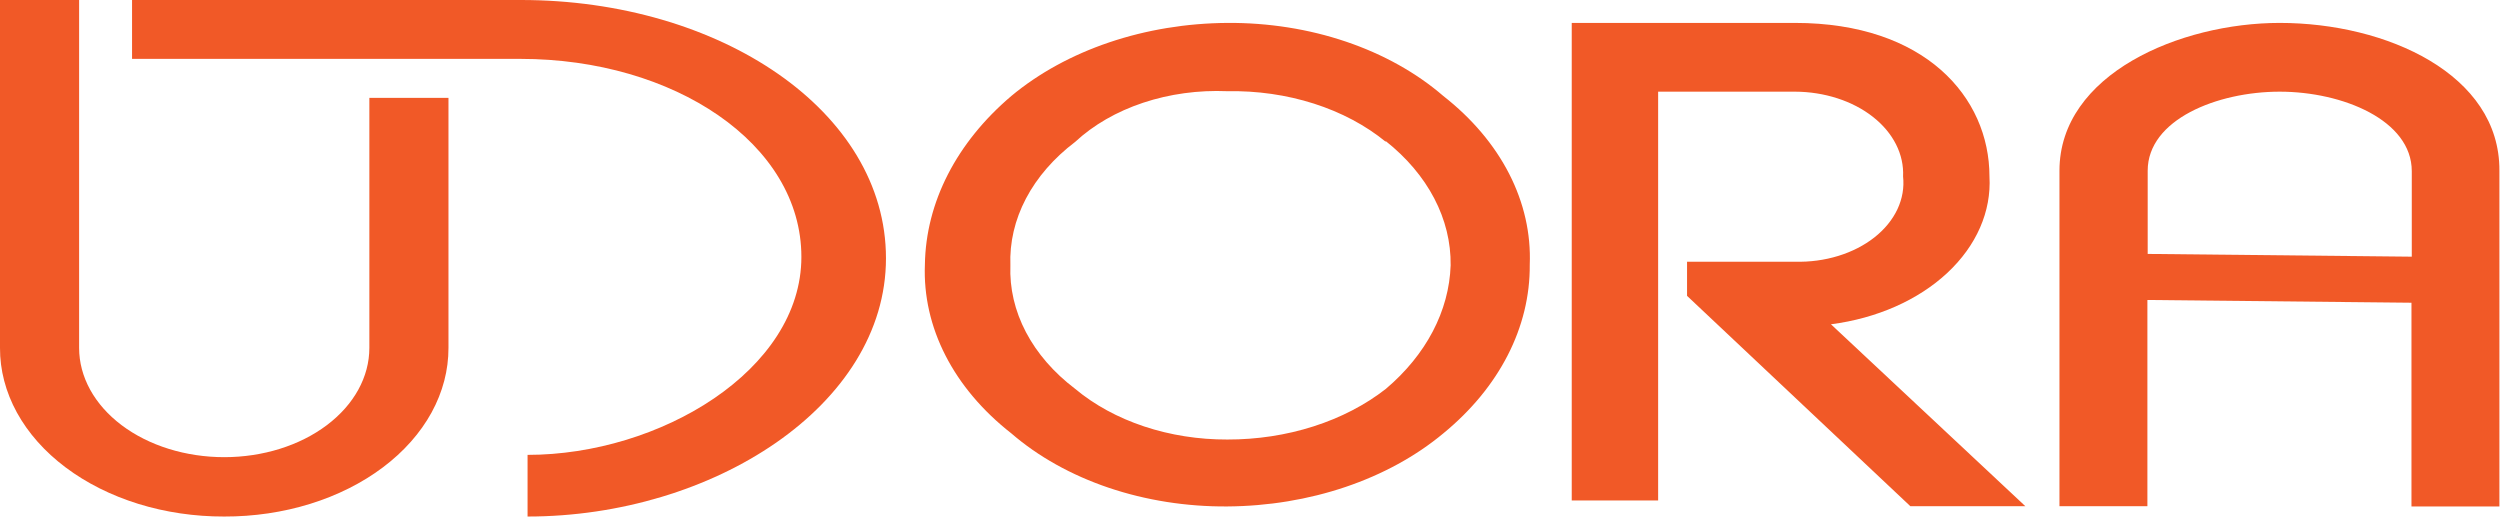 <svg width="121" height="25" viewBox="0 0 121 25" style='stroke-width: 0px;' xmlns="http://www.w3.org/2000/svg">
<path d="M48.947 4.647C50.27 3.545 51.882 2.661 53.682 2.052C55.482 1.443 57.43 1.122 59.403 1.109C61.381 1.095 63.34 1.404 65.145 2.015C66.95 2.626 68.558 3.524 69.858 4.647C71.242 5.73 72.324 7.009 73.043 8.411C73.761 9.813 74.1 11.309 74.04 12.811C74.065 15.832 72.571 18.749 69.858 20.974C68.535 22.076 66.923 22.96 65.123 23.569C63.323 24.178 61.376 24.499 59.403 24.512C57.424 24.526 55.465 24.217 53.66 23.607C51.855 22.996 50.247 22.098 48.947 20.974C47.564 19.892 46.481 18.612 45.763 17.21C45.045 15.808 44.706 14.312 44.765 12.811C44.808 9.799 46.293 6.9 48.947 4.647ZM67.075 6.866C66.102 6.068 64.914 5.437 63.591 5.014C62.268 4.592 60.84 4.387 59.403 4.414C58.005 4.355 56.609 4.546 55.329 4.972C54.049 5.398 52.922 6.047 52.04 6.866C51.006 7.65 50.194 8.584 49.655 9.612C49.116 10.639 48.86 11.739 48.903 12.844C48.86 13.949 49.116 15.048 49.655 16.076C50.194 17.104 51.006 18.038 52.04 18.822C52.969 19.598 54.105 20.217 55.374 20.639C56.643 21.061 58.016 21.278 59.403 21.273C60.835 21.276 62.253 21.06 63.571 20.638C64.89 20.217 66.081 19.599 67.075 18.822C69.025 17.171 70.136 15.053 70.211 12.844C70.243 10.604 69.112 8.443 67.06 6.821L67.075 6.866Z" fill="#F15927"/>
<path d="M82.007 12.667H86.881C87.596 12.686 88.308 12.591 88.97 12.387C89.633 12.184 90.231 11.877 90.725 11.488C91.219 11.098 91.597 10.634 91.836 10.126C92.074 9.618 92.167 9.078 92.109 8.541C92.134 8.011 92.018 7.482 91.767 6.986C91.516 6.49 91.136 6.038 90.648 5.655C90.161 5.272 89.576 4.967 88.929 4.758C88.282 4.549 87.585 4.439 86.881 4.437H80.254V24.224H76.072V1.109H86.881C93.154 1.109 96.29 4.692 96.29 8.541C96.387 10.232 95.661 11.892 94.249 13.209C92.836 14.526 90.834 15.41 88.618 15.695L98.028 24.501H92.462L81.653 14.319V12.667H82.007Z" fill="#F15927"/>
<path d="M110.339 1.109C105.524 1.109 99.678 3.583 99.678 8.263V24.501H103.934V14.519L116.715 14.652V24.512H120.971V8.263C121 3.583 115.493 1.109 110.339 1.109ZM103.948 8.263C103.948 5.79 107.306 4.437 110.339 4.437C113.373 4.437 116.73 5.812 116.73 8.286V12.423L103.948 12.29V8.263Z" fill="#F15927"/>
<path d="M10.853 25C9.427 25.004 8.014 24.796 6.696 24.388C5.378 23.979 4.18 23.378 3.171 22.619C2.162 21.861 1.363 20.959 0.818 19.967C0.274 18.974 -0.004 17.91 1.36718e-05 16.837V0H3.829V16.837C3.829 18.24 4.569 19.586 5.886 20.578C7.203 21.57 8.99 22.127 10.853 22.127C12.716 22.127 14.502 21.57 15.819 20.578C17.137 19.586 17.877 18.24 17.877 16.837V4.736H21.706V16.837C21.709 17.91 21.431 18.974 20.887 19.967C20.343 20.959 19.543 21.861 18.535 22.619C17.526 23.378 16.328 23.979 15.009 24.388C13.691 24.796 12.278 25.004 10.853 25Z" fill="#F15927"/>
<path d="M25.534 25V22.016C31.925 22.016 38.787 17.924 38.787 12.434C38.787 6.943 32.602 2.85 25.195 2.85H6.391V0H25.21C34.826 0 42.881 5.357 42.881 12.5C42.881 19.643 34.472 25 25.534 25Z" fill="#F15927"/>
</svg>

